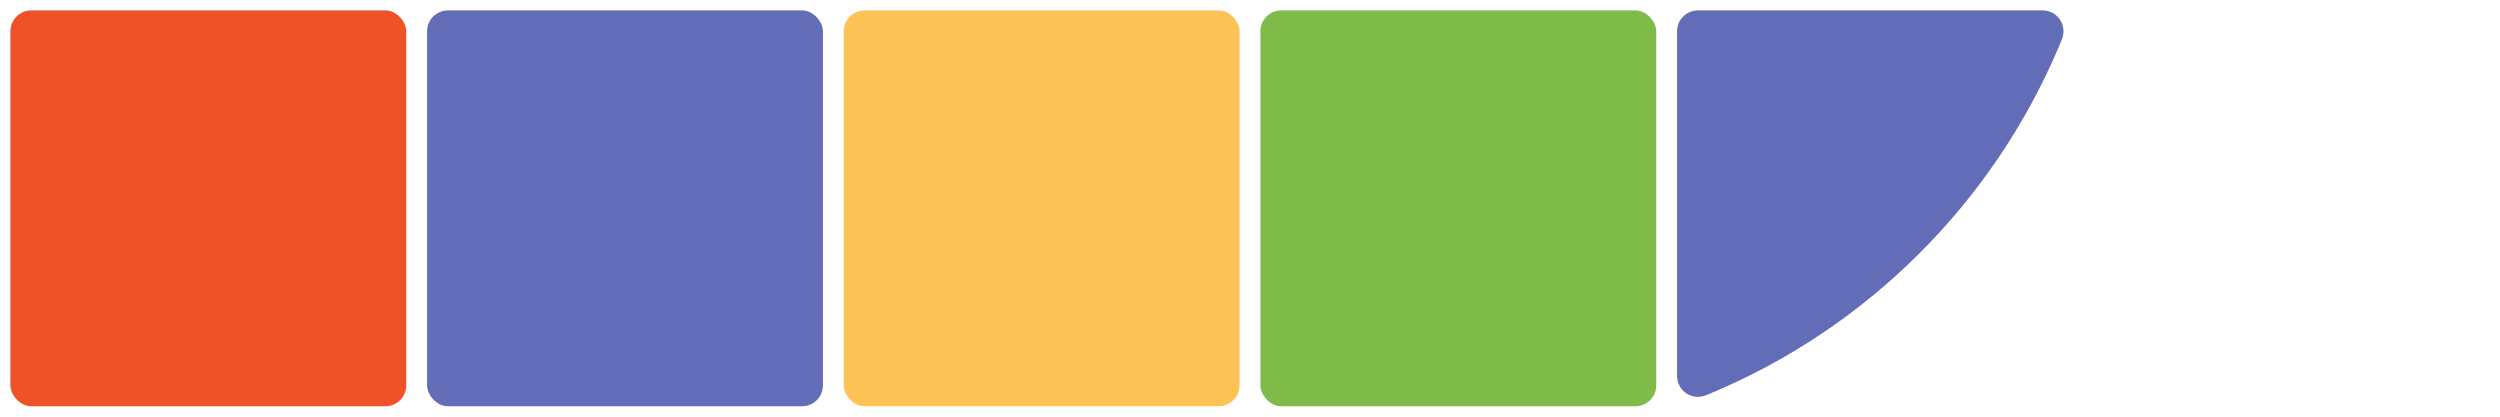 <?xml version="1.0" encoding="UTF-8"?>
<svg width="480px" height="80px" viewBox="0 0 480 80" version="1.1" xmlns="http://www.w3.org/2000/svg" xmlns:xlink="http://www.w3.org/1999/xlink">
    <!-- Generator: Sketch 64 (93537) - https://sketch.com -->
    <title>top-middle copy 7</title>
    <desc>Created with Sketch.</desc>
    <g id="top-middle-copy-7" stroke="none" stroke-width="1" fill="none" fill-rule="evenodd">
        <rect id="Rectangle-Copy-3" fill="#EF5227" x="2" y="2" width="76" height="76" rx="4"></rect>
        <rect id="Rectangle-Copy-5" fill="#636CB7" x="82" y="2" width="76" height="76" rx="4"></rect>
        <rect id="Rectangle-Copy-9" fill="#FEC356" x="162" y="2" width="76" height="76" rx="4"></rect>
        <rect id="Rectangle-Copy-10" fill="#7FBB49" x="242" y="2" width="76" height="76" rx="4"></rect>
        <path d="M324.095,72.516 C324.336,71.913 324.554,71.38 324.75,70.92 C337.421,41.042 361.416,17.13 391.352,4.568 C391.696,4.423 392.084,4.265 392.513,4.092 C394.564,3.271 396.892,4.268 397.713,6.319 C397.903,6.792 398,7.297 398,7.806 L398,74 C398,76.209 396.209,78 394,78 L327.81,78 C325.601,78 323.81,76.209 323.81,74 C323.81,73.492 323.906,72.988 324.095,72.516 Z" id="Path-Copy-4" fill="#636CB7" transform="translate(360, 40) scale(-1, -1) translate(-360, -40) "></path>
    </g>
</svg>